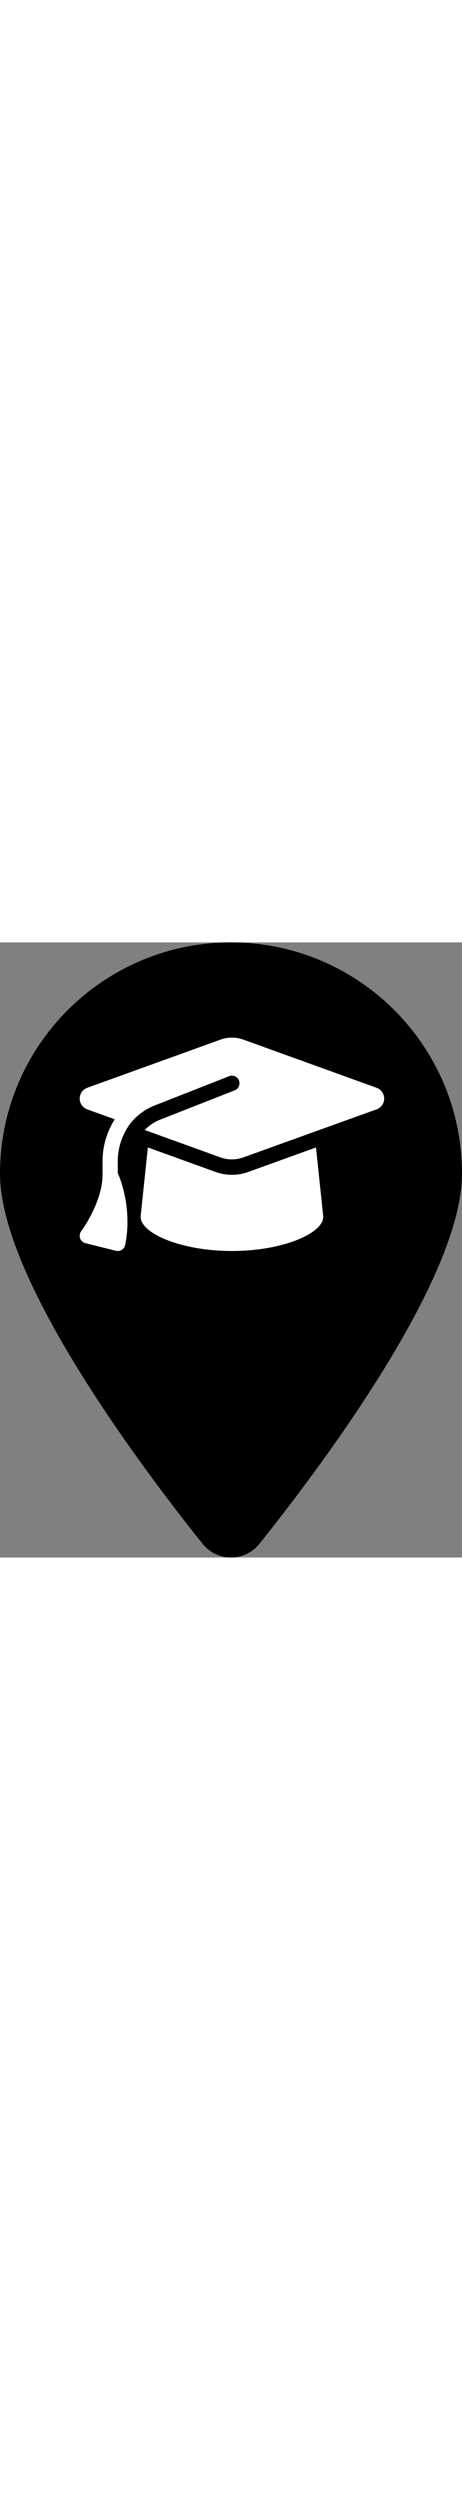 <?xml version="1.0" encoding="UTF-8" standalone="no"?>
<!-- Created with Inkscape (http://www.inkscape.org/) -->

<svg
   width="25px"
   viewBox="0 0 101.6 135.116"
   version="1.1"
   id="svg5"
   xml:space="preserve"
   inkscape:version="1.2.1 (9c6d41e410, 2022-07-14)"
   sodipodi:docname="lecture.svg"
   xmlns:inkscape="http://www.inkscape.org/namespaces/inkscape"
   xmlns:sodipodi="http://sodipodi.sourceforge.net/DTD/sodipodi-0.dtd"
   xmlns="http://www.w3.org/2000/svg"
   xmlns:svg="http://www.w3.org/2000/svg"><rect x="0" y="0" width="101.6" height="135.116" fill="#808080" stroke="none"/><sodipodi:namedview
     id="namedview7"
     pagecolor="#ffffff"
     bordercolor="#000000"
     borderopacity="0.25"
     inkscape:showpageshadow="2"
     inkscape:pageopacity="0.0"
     inkscape:pagecheckerboard="0"
     inkscape:deskcolor="#d1d1d1"
     inkscape:document-units="mm"
     showgrid="false"
     inkscape:zoom="0.74564394"
     inkscape:cx="-29.504699"
     inkscape:cy="181.05156"
     inkscape:window-width="1920"
     inkscape:window-height="1017"
     inkscape:window-x="-8"
     inkscape:window-y="-8"
     inkscape:window-maximized="1"
     inkscape:current-layer="layer1" /><defs
     id="defs2" /><g
     inkscape:label="Layer 1"
     inkscape:groupmode="layer"
     id="layer1"
     transform="translate(-54.278,-78.818)"><path
       d="m 155.878,129.618 c 0,23.125 -30.956,64.294 -44.529,81.28 -3.254,4.048 -9.287,4.048 -12.541,0 -13.573,-16.986 -44.529,-58.155 -44.529,-81.28 0,-28.046 22.754,-50.8 50.8,-50.8 28.046,0 50.8,22.754 50.8,50.8 z"
       id="path132"
       style="stroke-width:0.265" /><path
       d="m 105.283,99.733 c -0.847,0 -1.684,0.146 -2.48,0.429 l -29.346,10.598 c -0.994,0.366 -1.653,1.308 -1.653,2.364 0,1.057 0.659,1.998 1.653,2.364 l 6.058,2.187 c -1.716,2.699 -2.689,5.89 -2.689,9.248 v 2.94 c 0,2.971 -1.13,6.037 -2.333,8.453 -0.68,1.36 -1.454,2.699 -2.354,3.934 -0.335,0.45 -0.429,1.036 -0.241,1.569 0.188,0.534 0.628,0.931 1.172,1.067 l 6.696,1.674 c 0.439,0.115 0.91,0.031 1.297,-0.209 0.387,-0.241 0.659,-0.638 0.743,-1.088 0.9,-4.478 0.45,-8.495 -0.22,-11.372 -0.335,-1.486 -0.785,-3.003 -1.412,-4.394 v -2.574 c 0,-3.16 1.067,-6.141 2.919,-8.527 1.35,-1.622 3.097,-2.929 5.147,-3.735 l 16.425,-6.455 c 0.858,-0.335 1.831,0.084 2.166,0.942 0.335,0.858 -0.084,1.831 -0.942,2.166 l -16.425,6.455 c -1.297,0.513 -2.438,1.297 -3.369,2.26 l 16.697,6.026 c 0.795,0.282 1.632,0.429 2.479,0.429 0.847,0 1.684,-0.146 2.479,-0.429 l 29.357,-10.567 c 0.994,-0.356 1.653,-1.308 1.653,-2.364 0,-1.057 -0.659,-1.998 -1.653,-2.364 l -29.346,-10.598 c -0.795,-0.282 -1.632,-0.429 -2.479,-0.429 z M 85.196,139.071 c 0,3.693 8.997,7.533 20.087,7.533 11.09,0 20.087,-3.84 20.087,-7.533 l -1.601,-15.212 -14.877,5.378 c -1.161,0.418 -2.385,0.628 -3.609,0.628 -1.224,0 -2.459,-0.209 -3.609,-0.628 l -14.877,-5.378 z"
       id="path586"
       style="fill:#ffffff;stroke-width:0.105" /></g></svg>
